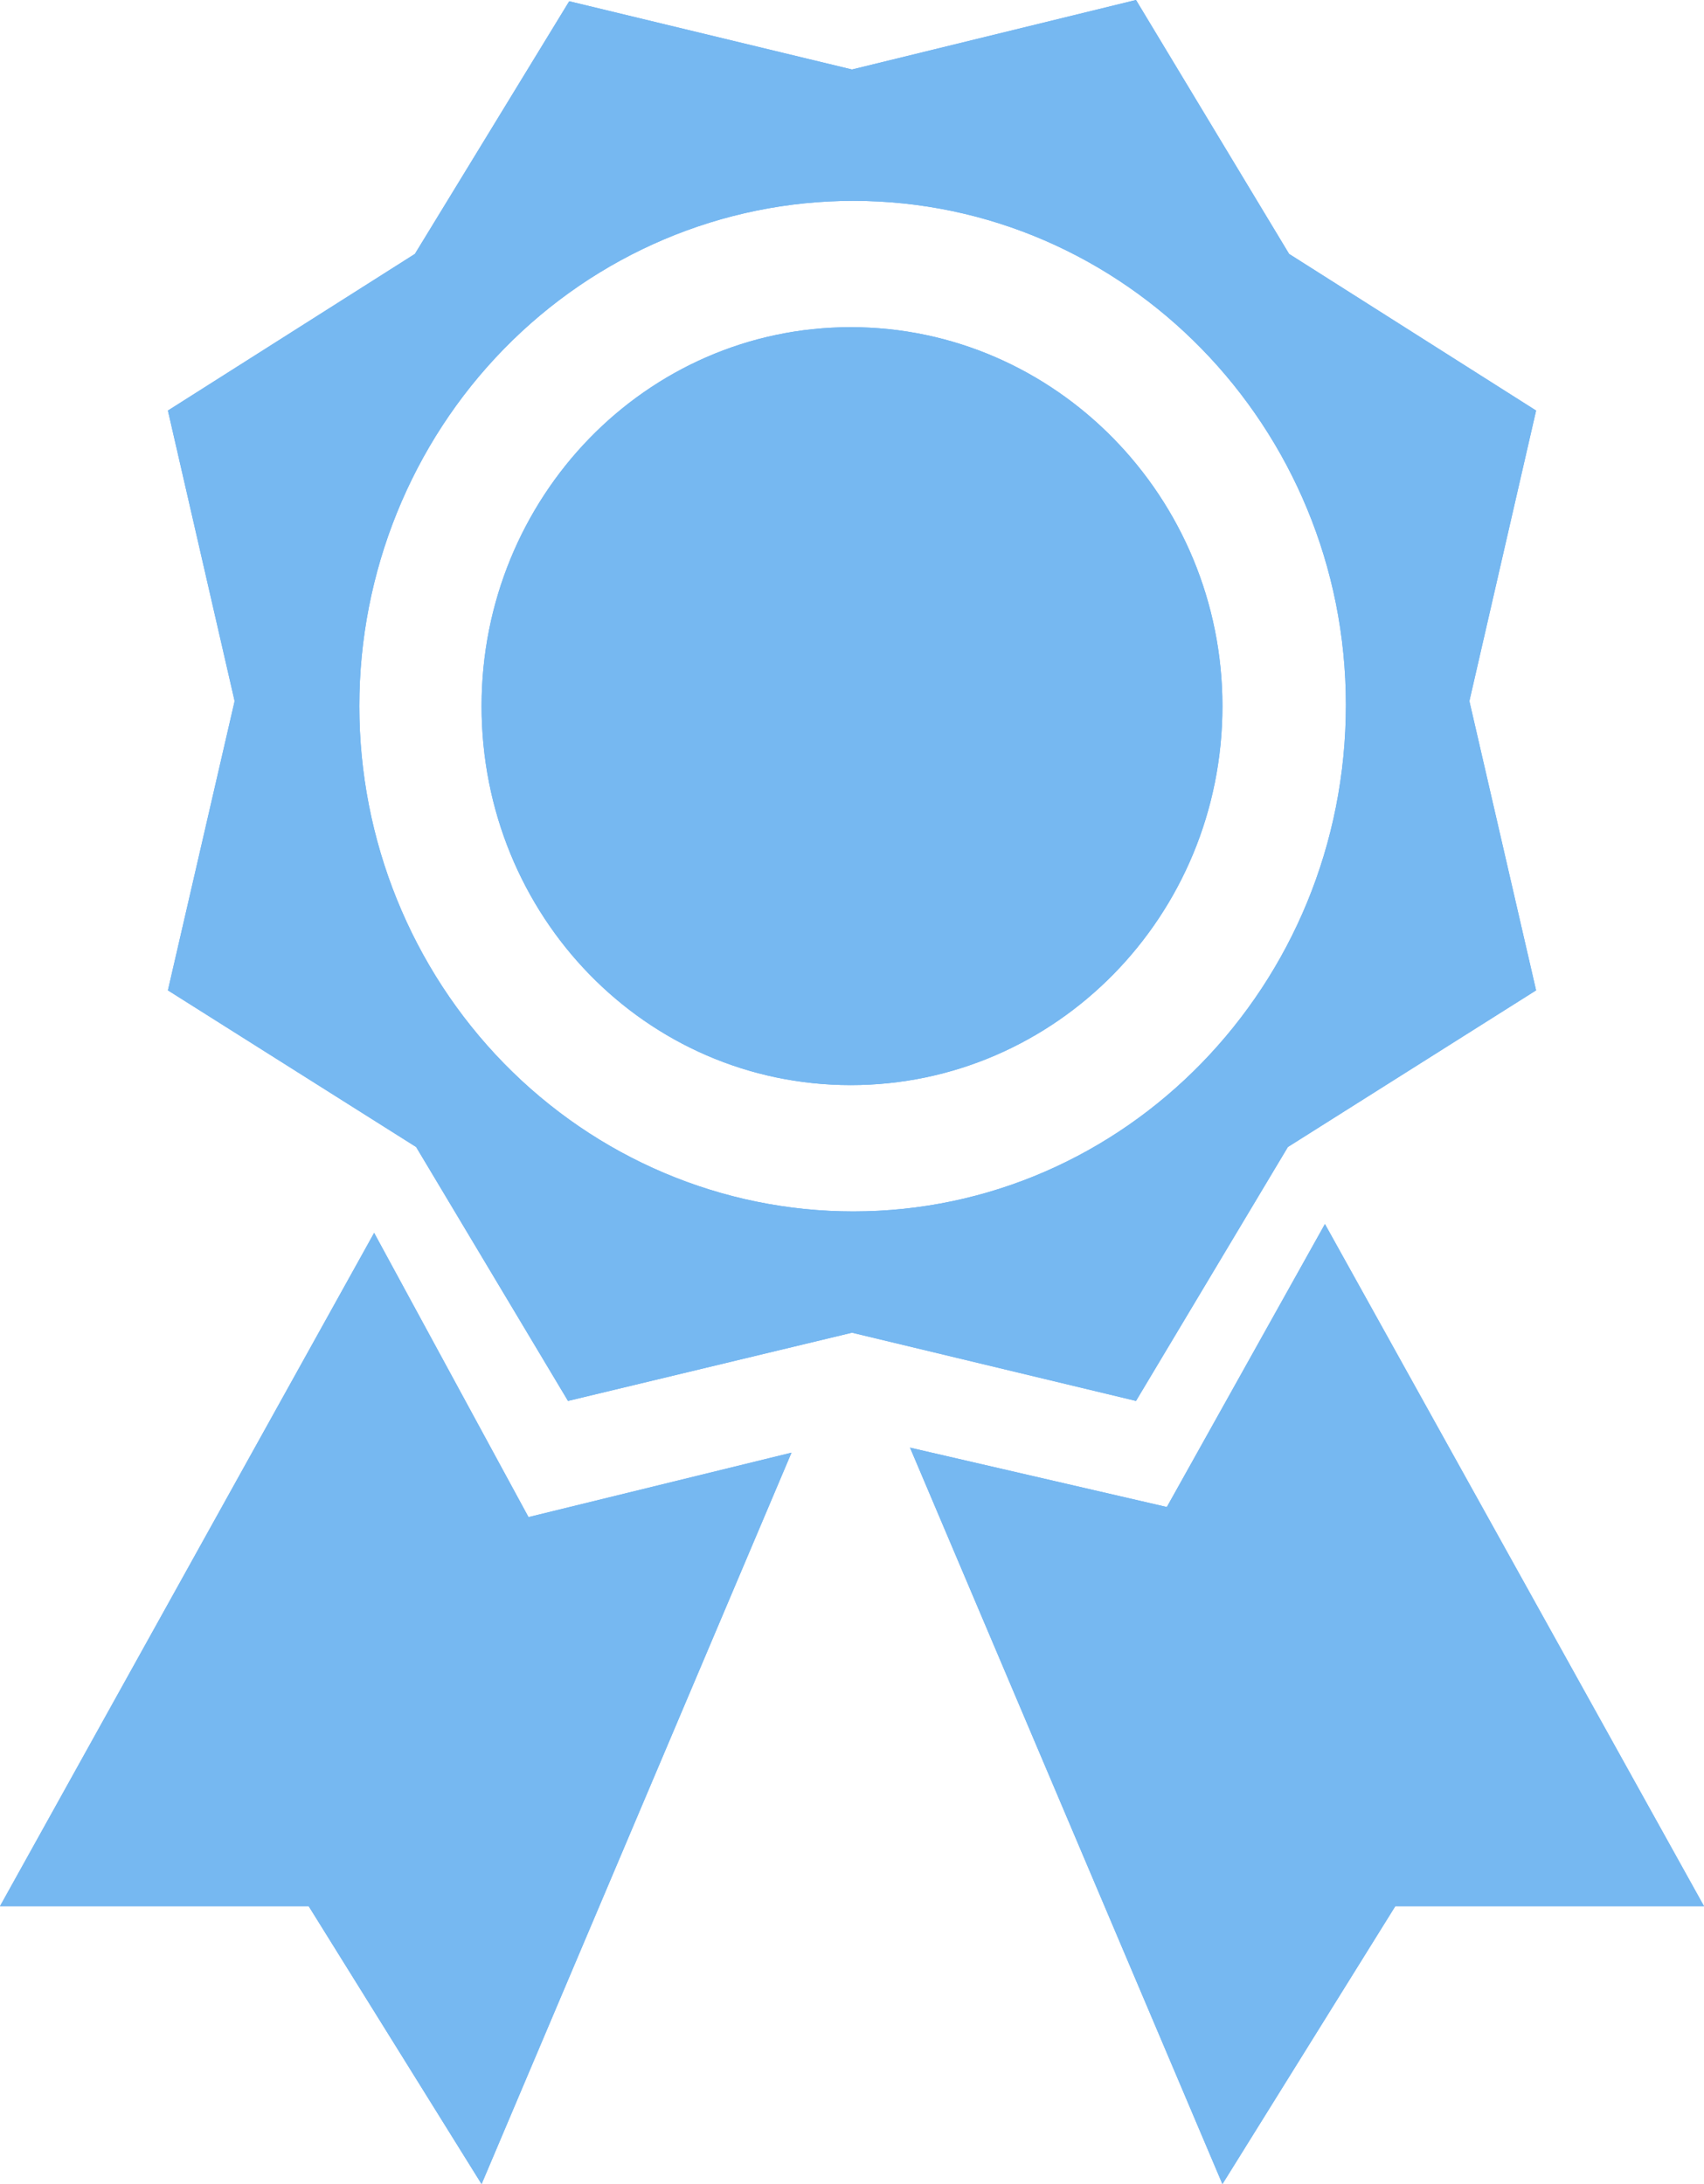 <svg width="39" height="50" viewBox="0 0 39 50" fill="none" xmlns="http://www.w3.org/2000/svg">
<path d="M3.843 9.399L5.37 16.05L3.843 22.672L9.524 26.258L13 32.071L19.5 30.509L26 32.071L29.476 26.258L35.157 22.672L33.63 16.05L35.157 9.399L29.504 5.813L26 0L19.5 1.591L13.028 0.029L9.496 5.813L3.843 9.399ZM19.528 27.733C16.53 27.733 13.655 26.514 11.535 24.345C9.415 22.175 8.224 19.233 8.224 16.165C8.224 13.098 9.415 10.155 11.535 7.986C13.655 5.817 16.53 4.598 19.528 4.598C25.746 4.598 30.804 9.774 30.804 16.137C30.804 22.556 25.746 27.733 19.528 27.733ZM19.472 24.841C14.78 24.841 11.022 20.966 11.022 16.165C11.022 11.394 14.78 7.49 19.472 7.49C24.163 7.49 27.978 11.394 27.978 16.165C27.978 20.966 24.163 24.841 19.472 24.841ZM30.324 28.022L26.706 34.5L20.828 33.141L27.978 50L31.935 43.638H39L30.324 28.022ZM8.563 28.224L12.096 34.731L18.115 33.256L11.022 50L7.065 43.638H0L8.563 28.224Z" fill="#0073DD"/>
<path d="M3.843 9.399L5.37 16.05L3.843 22.672L9.524 26.258L13 32.071L19.5 30.509L26 32.071L29.476 26.258L35.157 22.672L33.63 16.05L35.157 9.399L29.504 5.813L26 0L19.5 1.591L13.028 0.029L9.496 5.813L3.843 9.399ZM19.528 27.733C16.53 27.733 13.655 26.514 11.535 24.345C9.415 22.175 8.224 19.233 8.224 16.165C8.224 13.098 9.415 10.155 11.535 7.986C13.655 5.817 16.53 4.598 19.528 4.598C25.746 4.598 30.804 9.774 30.804 16.137C30.804 22.556 25.746 27.733 19.528 27.733ZM19.472 24.841C14.78 24.841 11.022 20.966 11.022 16.165C11.022 11.394 14.78 7.49 19.472 7.49C24.163 7.49 27.978 11.394 27.978 16.165C27.978 20.966 24.163 24.841 19.472 24.841ZM30.324 28.022L26.706 34.5L20.828 33.141L27.978 50L31.935 43.638H39L30.324 28.022ZM8.563 28.224L12.096 34.731L18.115 33.256L11.022 50L7.065 43.638H0L8.563 28.224Z" fill="#C4E6FF" fill-opacity="0.6"/>
</svg>
